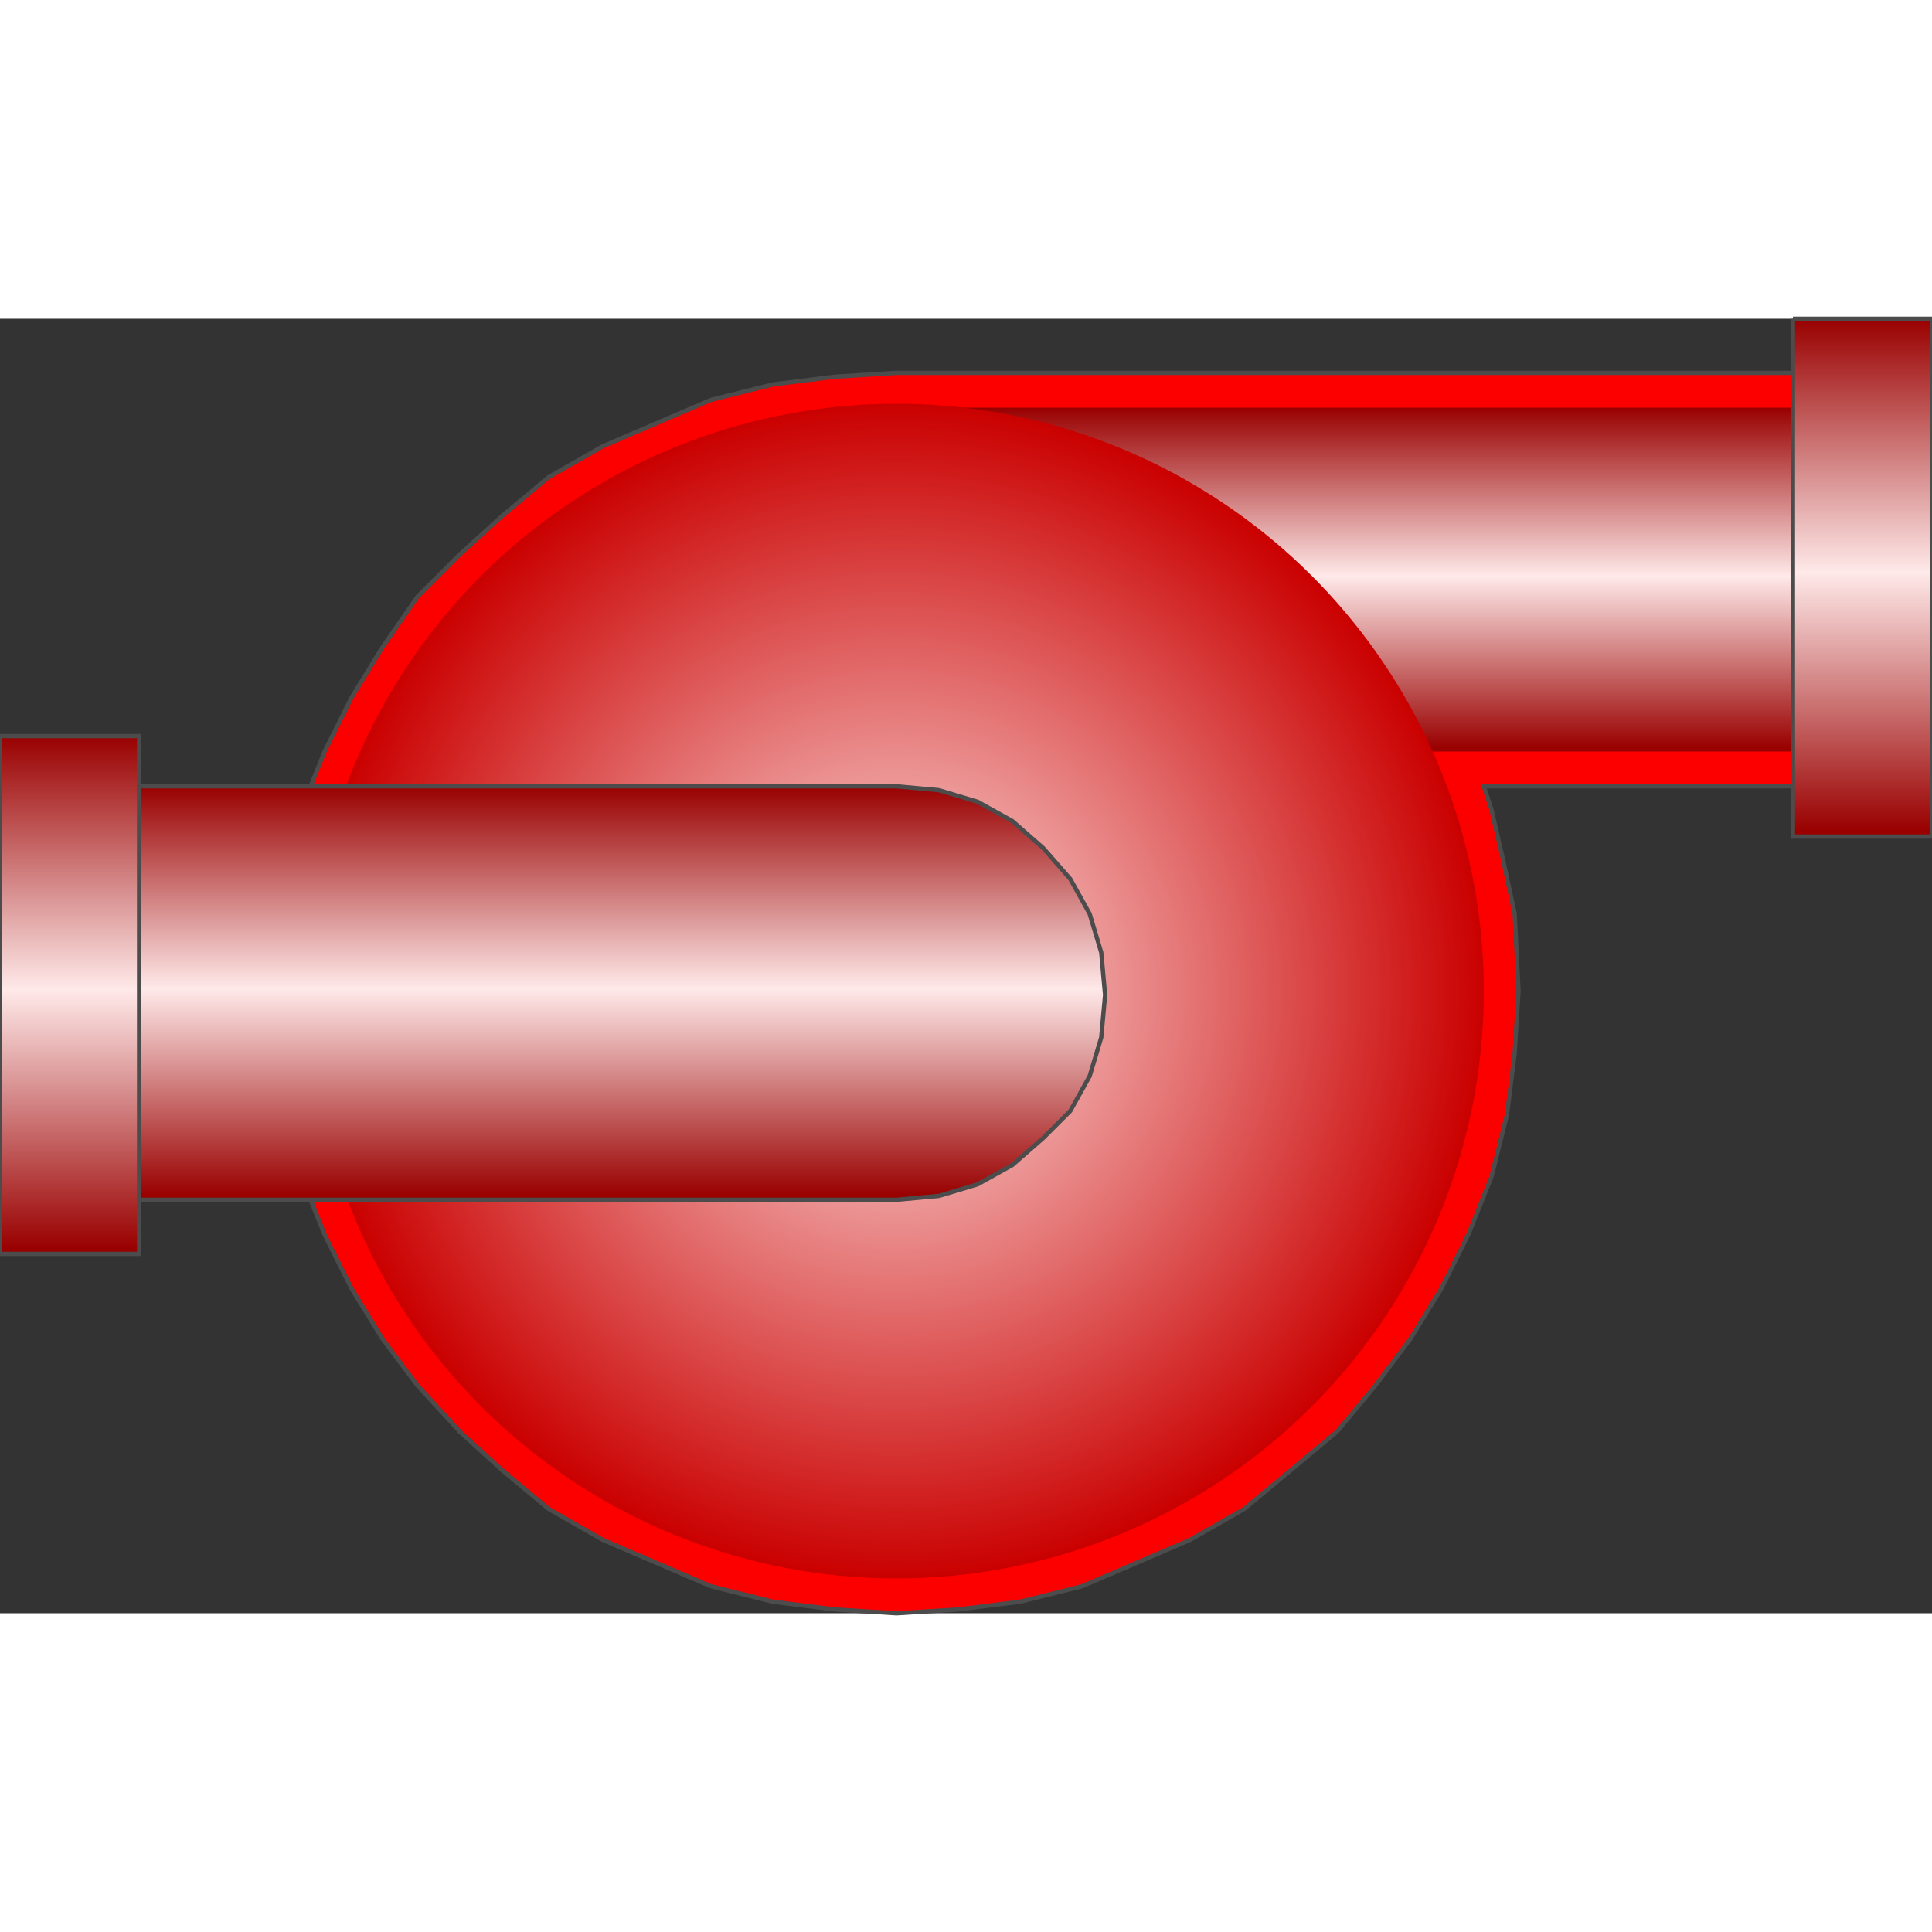 <svg version="1.1" xmlns="http://www.w3.org/2000/svg" xmlns:xlink="http://www.w3.org/1999/xlink" width="64px" height="64px" viewBox="0 0 112.5 75.377" enable-background="new 0 0 112.5 75.377" xml:space="preserve">
<rect x="0" y="0" width="112.5" height="75.377" fill="#333333" stroke="none"/>
<g id="Group_Volute_Chamber">
	<path fill="#FC0000" stroke="#4C4C4C" stroke-width="0.25" d="M86.4,27.226h26.1V3.151H52.2l-3.6,0.225L45,3.826l-3.6,0.9   l-3.15,1.35l-3.15,1.35l-3.15,1.8l-2.7,2.25l-2.475,2.25L24.3,16.201l-2.025,2.925l-1.8,2.925l-1.575,3.15l-1.35,3.375l-0.9,3.375   l-0.45,3.6l-0.225,3.601l0.225,3.601l0.45,3.601l0.9,3.601l1.35,3.375l1.575,3.149l1.8,2.926l2.025,2.699l2.475,2.699l2.475,2.25   l2.7,2.25l3.15,1.801l3.15,1.351l3.15,1.35l3.6,0.9l3.6,0.45l3.6,0.225l3.6-0.225l3.601-0.45l3.601-0.9l3.149-1.35l3.149-1.351   l3.15-1.801l2.7-2.25l2.699-2.25l2.25-2.699l2.024-2.699l1.8-2.926l1.575-3.149l1.351-3.375l0.899-3.601l0.45-3.601l0.225-3.601   l-0.225-4.5l-0.676-3.15l-0.676-2.925L86.4,27.226z" />
</g>
<g id="Group_Upstream_Pipe_Flange">
	
		<linearGradient id="SVGID_1_" gradientUnits="userSpaceOnUse" x1="82.351" y1="50.176" x2="82.351" y2="70.201" gradientTransform="matrix(1 0 0 -1 0 75.377)">
		<stop offset="0.01" style="stop-color:#990000" />
		<stop offset="0.51" style="stop-color:#FFE9E9" />
		<stop offset="1" style="stop-color:#990000" />
	</linearGradient>
	<path fill="url(#SVGID_1_)" d="M52.2,5.176h60.3v20.025H52.2V5.176z" />
	
		<linearGradient id="SVGID_2_" gradientUnits="userSpaceOnUse" x1="108.45" y1="45.226" x2="108.45" y2="75.376" gradientTransform="matrix(1 0 0 -1 0 75.377)">
		<stop offset="0.01" style="stop-color:#990000" />
		<stop offset="0.51" style="stop-color:#FFE9E9" />
		<stop offset="1" style="stop-color:#990000" />
	</linearGradient>
	<path fill="url(#SVGID_2_)" stroke="#4C4C4C" stroke-width="0.25" d="M104.4,0.001h8.1v30.15h-8.1V0.001" />
</g>
<g id="Group_Drivershaft_Flange">
	
		<radialGradient id="SVGID_3_" cx="52.2" cy="36.226" r="34.2" gradientTransform="matrix(1 0 0 -1 0 75.377)" gradientUnits="userSpaceOnUse">
		<stop offset="0" style="stop-color:#FFE9E9" />
		<stop offset="1" style="stop-color:#CA0000" />
	</radialGradient>
	<circle fill="url(#SVGID_3_)" cx="52.2" cy="39.151" r="34.2" />
</g>
<g id="Group_Downstream_Pipe_Flange">
	
		<linearGradient id="SVGID_4_" gradientUnits="userSpaceOnUse" x1="36.225" y1="24.076" x2="36.225" y2="48.151" gradientTransform="matrix(1 0 0 -1 0 75.377)">
		<stop offset="0.01" style="stop-color:#990000" />
		<stop offset="0.51" style="stop-color:#FFE9E9" />
		<stop offset="1" style="stop-color:#990000" />
	</linearGradient>
	<path fill="url(#SVGID_4_)" stroke="#4C4C4C" stroke-width="0.25" d="M8.1,27.226h44.1l2.475,0.225l2.25,0.675l2.025,1.125   l1.8,1.575l1.575,1.8l1.125,2.025l0.675,2.25l0.225,2.475l-0.225,2.475l-0.675,2.25l-1.125,2.025l-1.575,1.575l-1.8,1.575   l-2.025,1.125l-2.25,0.675L52.2,51.301H8.1" />
	
		<linearGradient id="SVGID_5_" gradientUnits="userSpaceOnUse" x1="4.05" y1="20.926" x2="4.05" y2="51.077" gradientTransform="matrix(1 0 0 -1 0 75.377)">
		<stop offset="0.01" style="stop-color:#990000" />
		<stop offset="0.51" style="stop-color:#FFE9E9" />
		<stop offset="1" style="stop-color:#990000" />
	</linearGradient>
	<path fill="url(#SVGID_5_)" stroke="#4C4C4C" stroke-width="0.25" d="M0,24.301h8.1v30.15H0V24.301" />
</g>
</svg>